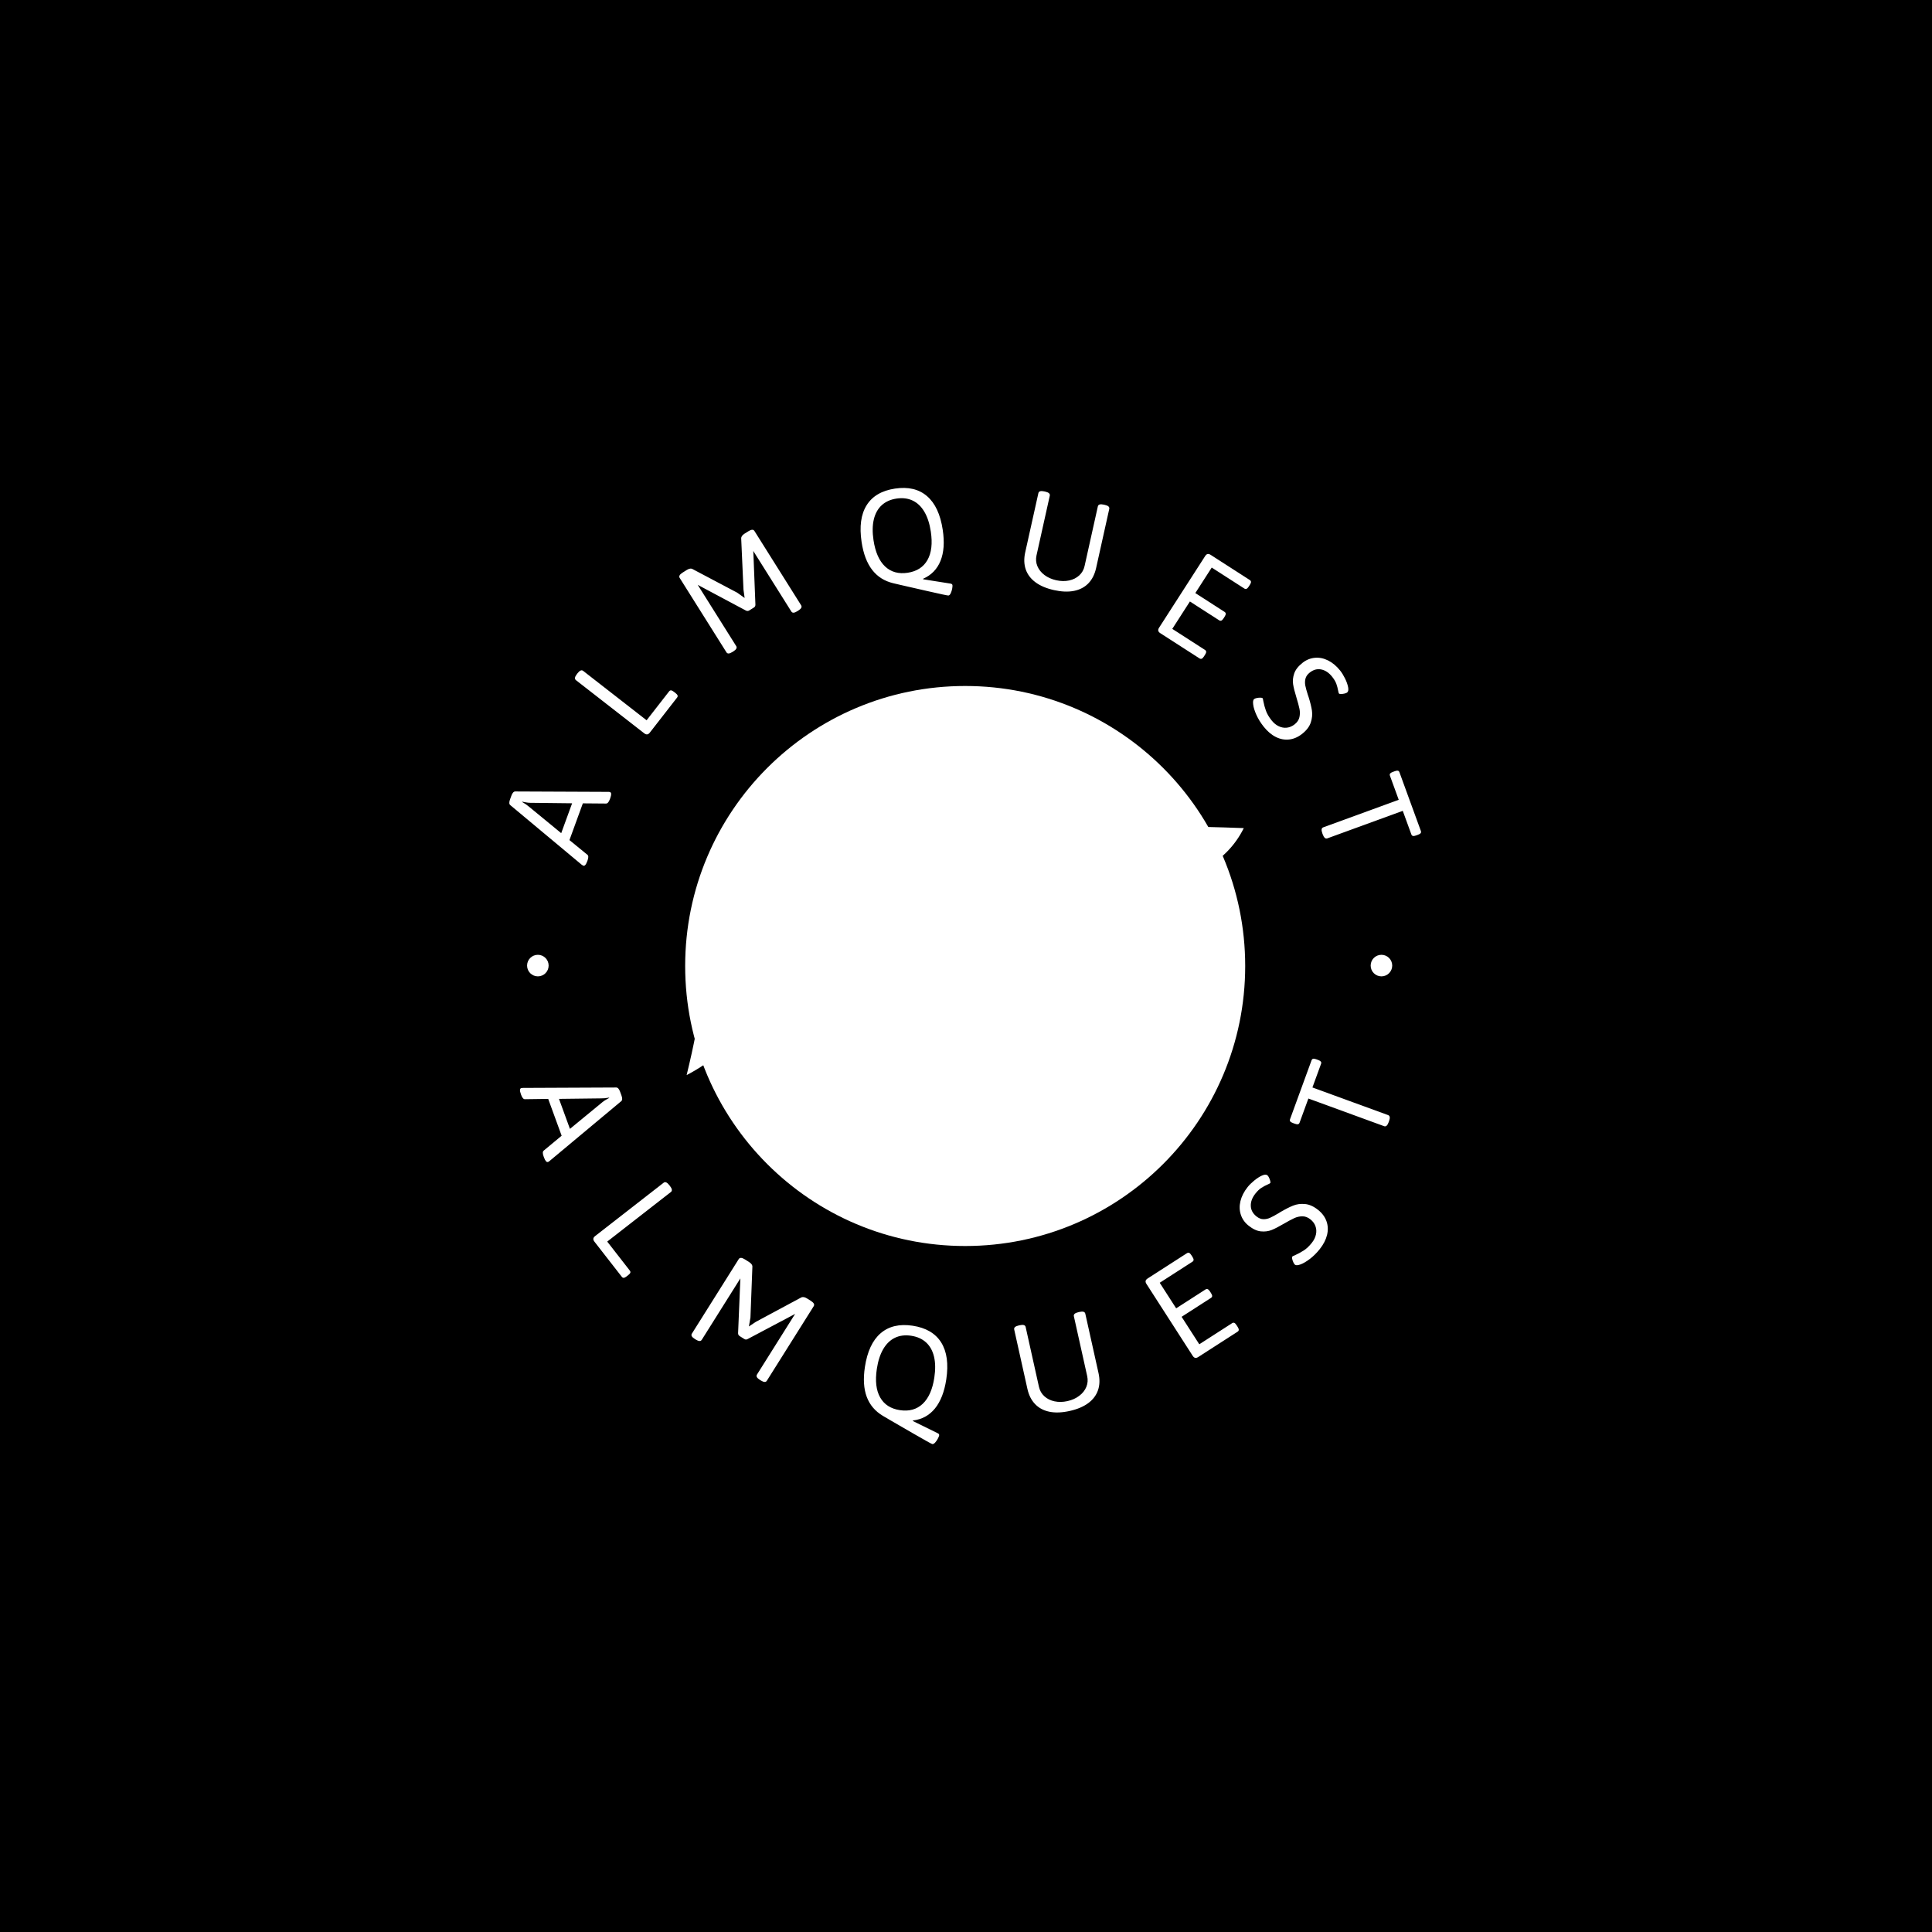 <svg xmlns="http://www.w3.org/2000/svg" version="1.1" xmlns:xlink="http://www.w3.org/1999/xlink" xmlns:svgjs="http://svgjs.dev/svgjs" width="1000" height="1000" viewBox="0 0 1000 1000"><rect width="1000" height="1000" fill="#000000"></rect><g transform="matrix(0.7,0,0,0.7,149.576,252.55)"><svg viewBox="0 0 396 280" data-background-color="#ffffff" preserveAspectRatio="xMidYMid meet" height="707" width="1000" xmlns="http://www.w3.org/2000/svg" xmlns:xlink="http://www.w3.org/1999/xlink"><g id="tight-bounds" transform="matrix(1,0,0,1,0.24,-0)"><svg viewBox="0 0 395.52 280" height="280" width="395.52"><g><svg viewBox="0 0 395.52 280" height="280" width="395.52"><g><svg viewBox="0 0 395.52 280" height="280" width="395.52"><g><svg viewBox="0 0 395.52 280" height="280" width="395.52"><g><svg viewBox="0 0 395.52 280" height="280" width="395.52"><g transform="matrix(1,0,0,1,81.229,47.294)"><svg viewBox="0 0 233.062 185.413" height="185.413" width="233.062"><g><circle r="82" cx="116.531" cy="92.706" fill="#ffffff" data-fill-palette-color="accent"></circle><svg xmlns="http://www.w3.org/2000/svg" xmlns:xlink="http://www.w3.org/1999/xlink" xml:space="preserve" style="shape-rendering:geometricPrecision;text-rendering:geometricPrecision;image-rendering:optimizeQuality;" viewBox="0 0 14.727 7.382" x="34.959" y="34.959" fill-rule="evenodd" clip-rule="evenodd" width="163.144" height="115.494" class="icon-o-0" data-fill-palette-color="quaternary" id="o-0"><g fill="#ffffff" data-fill-palette-color="quaternary"><path class="" d="M1.757 3.091c-0.313 0.444-0.296 1.331-0.417 1.95-0.153 0.784-0.711 1.203-1.34 1.534 0.188-0.771 0.348-1.542 0.412-2.313 0.078-0.953-0.06-0.891 0.767-1.575 1.159-0.961 3.04-1.741 5.848-2.29 2.456-0.406 5.049-0.453 7.701-0.351-0.89 1.809-3.733 1.961-7.203 1.581-1.811 0.02-3.495-0.488-5.768 1.464z m8.33 2.781c-3.895 2.038-7.803-2.284-9.165 0.688 2.104-1.831 5.079 3.183 9.165-0.688z m2.489-2.547c-4.49 2.72-9.502-0.792-10.907 1.859 3.412-1.235 7.765 2.753 10.907-1.859z m0.834-1.478c-3.944 1.761-10.043-1.402-11.565 2.239 3.106-1.808 8.446 1.438 11.565-2.239z" fill="#ffffff" data-fill-palette-color="quaternary"></path></g></svg></g></svg></g><path d="M87.102 109.281C86.903 109.827 86.705 110.207 86.509 110.421 86.315 110.629 86.117 110.695 85.914 110.621V110.621C85.816 110.586 85.662 110.491 85.454 110.339V110.339L64.542 92.886C64.192 92.606 64.17 92.045 64.477 91.204V91.204L64.866 90.135C65.171 89.3 65.548 88.885 65.999 88.889V88.889L93.252 89.006C93.43 88.995 93.602 89.019 93.767 89.08V89.08C94.179 89.23 94.198 89.817 93.824 90.843V90.843L93.71 91.156C93.401 92.003 93.027 92.427 92.589 92.427V92.427L85.796 92.371 81.874 103.128 87.123 107.421C87.465 107.684 87.48 108.243 87.169 109.097V109.097ZM79.462 101.101L82.652 92.352 70.36 92.211C70.019 92.212 69.642 92.176 69.231 92.102 68.825 92.031 68.432 91.957 68.049 91.88V91.88L68.019 91.963C68.88 92.464 69.528 92.909 69.963 93.298V93.298ZM105.413 71.647C105.165 71.966 104.907 72.143 104.641 72.176 104.375 72.209 104.085 72.103 103.77 71.858V71.858L83.775 56.292C83.316 55.934 83.41 55.34 84.056 54.51V54.51L84.243 54.27C84.881 53.451 85.43 53.219 85.889 53.577V53.577L104.468 68.041 111.05 59.587C111.223 59.365 111.418 59.264 111.634 59.283 111.851 59.303 112.122 59.439 112.447 59.692V59.692L112.942 60.078C113.256 60.322 113.452 60.55 113.529 60.759 113.607 60.968 113.559 61.184 113.386 61.405V61.405ZM129.635 48.021C129.165 48.316 128.786 48.469 128.5 48.48 128.216 48.496 127.996 48.379 127.84 48.13V48.13L114.157 26.36C113.847 25.868 114.138 25.342 115.029 24.782V24.782L116.199 24.046C116.929 23.587 117.52 23.501 117.971 23.789V23.789L131.01 30.681 133.174 32.227 132.839 29.797 132.172 14.864C132.125 14.322 132.455 13.829 133.163 13.383V13.383L134.259 12.695C135.139 12.142 135.733 12.112 136.043 12.604V12.604L149.726 34.374C150.032 34.861 149.745 35.381 148.865 35.934V35.934L148.641 36.075C148.171 36.37 147.792 36.523 147.506 36.534 147.222 36.55 147.003 36.433 146.846 36.184V36.184L135.683 18.423 135.718 18.609 136.331 34.155C136.333 34.355 136.302 34.525 136.236 34.667 136.167 34.803 136.044 34.926 135.867 35.038V35.038L134.556 35.862C134.218 36.074 133.881 36.09 133.543 35.908V35.908L119.433 28.381 130.712 46.325C131.018 46.812 130.734 47.33 129.859 47.88V47.88ZM192.854 31.506C192.667 31.534 190.536 31.083 186.463 30.151 182.391 29.227 179.909 28.66 179.018 28.451V28.451C177.851 28.158 177.069 27.975 176.675 27.903V27.903C174.104 27.287 172.049 25.981 170.512 23.986 168.974 21.991 167.946 19.275 167.426 15.837V15.837C166.743 11.314 167.235 7.723 168.902 5.065 170.568 2.401 173.33 0.778 177.188 0.195V0.195C181.065-0.391 184.196 0.345 186.583 2.404 188.968 4.456 190.502 7.737 191.183 12.247V12.247C191.734 15.892 191.519 18.928 190.537 21.357 189.551 23.793 187.852 25.54 185.44 26.598V26.598L185.464 26.753 193.417 28.01C193.787 28.053 193.993 28.214 194.035 28.492V28.492C194.063 28.679 194.035 29.017 193.95 29.506 193.858 29.989 193.717 30.433 193.527 30.839 193.337 31.244 193.113 31.467 192.854 31.506ZM180.912 24.844C183.6 24.437 185.534 23.193 186.713 21.112 187.893 19.036 188.22 16.257 187.694 12.774V12.774C187.342 10.448 186.714 8.517 185.807 6.982 184.909 5.452 183.765 4.359 182.377 3.703 180.996 3.046 179.413 2.852 177.63 3.122V3.122C175.872 3.388 174.431 4.038 173.305 5.074 172.186 6.109 171.42 7.491 171.006 9.219 170.594 10.953 170.564 12.983 170.916 15.31V15.31C171.444 18.806 172.575 21.371 174.309 23.006 176.042 24.634 178.243 25.247 180.912 24.844ZM223.777 29.924C221.563 29.432 219.754 28.668 218.351 27.633 216.949 26.591 215.995 25.328 215.488 23.843 214.983 22.351 214.933 20.693 215.339 18.869V18.869L219.195 1.53C219.322 0.962 219.892 0.791 220.906 1.016V1.016L221.203 1.082C222.217 1.308 222.661 1.705 222.535 2.272V2.272L218.651 19.736C218.403 20.852 218.488 21.912 218.908 22.916 219.327 23.92 220.019 24.783 220.983 25.507 221.947 26.23 223.092 26.739 224.419 27.034V27.034C225.759 27.332 227.019 27.355 228.2 27.102 229.375 26.847 230.362 26.354 231.161 25.621 231.961 24.882 232.483 23.964 232.727 22.866V22.866L236.611 5.403C236.737 4.835 237.308 4.664 238.322 4.89V4.89L238.647 4.962C239.642 5.183 240.077 5.578 239.951 6.146V6.146L236.095 23.485C235.689 25.309 234.941 26.79 233.851 27.927 232.763 29.057 231.363 29.797 229.652 30.146 227.942 30.489 225.984 30.415 223.777 29.924ZM254.902 42.54C254.561 42.321 254.362 42.081 254.305 41.819 254.249 41.557 254.328 41.258 254.544 40.923V40.923L268.042 19.942C268.261 19.601 268.5 19.405 268.758 19.353 269.016 19.302 269.316 19.386 269.657 19.605V19.605L281.091 26.961C281.328 27.114 281.45 27.297 281.459 27.513 281.468 27.728 281.36 28.012 281.133 28.364V28.364L280.789 28.9C280.573 29.235 280.362 29.449 280.155 29.541 279.948 29.633 279.726 29.603 279.49 29.451V29.451L269.959 23.32 265.154 30.789 273.703 36.289C273.94 36.441 274.059 36.631 274.061 36.857 274.063 37.084 273.954 37.367 273.735 37.708V37.708L273.411 38.211C273.192 38.552 272.981 38.766 272.777 38.852 272.574 38.939 272.354 38.906 272.118 38.754V38.754L263.568 33.254 258.408 41.276 267.971 47.428C268.207 47.58 268.328 47.767 268.334 47.988 268.339 48.209 268.231 48.493 268.008 48.839V48.839L267.668 49.367C267.453 49.702 267.241 49.916 267.034 50.008 266.827 50.1 266.606 50.07 266.369 49.918V49.918ZM285.171 69.91C284.277 68.784 283.569 67.639 283.047 66.477 282.525 65.314 282.21 64.308 282.103 63.459 281.992 62.604 282.08 62.063 282.366 61.835V61.835C282.525 61.709 282.788 61.605 283.156 61.521 283.523 61.447 283.88 61.414 284.228 61.421 284.567 61.428 284.777 61.482 284.858 61.585V61.585C284.931 61.677 285 61.952 285.063 62.411V62.411C285.255 63.41 285.512 64.353 285.833 65.241 286.145 66.128 286.697 67.071 287.49 68.069V68.069C288.107 68.847 288.804 69.42 289.58 69.789 290.361 70.162 291.156 70.303 291.967 70.21 292.778 70.117 293.539 69.788 294.251 69.223V69.223C295.008 68.622 295.473 67.919 295.644 67.116 295.82 66.317 295.824 65.513 295.656 64.703 295.489 63.893 295.186 62.765 294.748 61.319V61.319C294.266 59.766 293.946 58.485 293.787 57.476 293.633 56.472 293.741 55.426 294.113 54.339 294.479 53.255 295.287 52.218 296.536 51.226V51.226C297.621 50.365 298.82 49.873 300.132 49.749 301.44 49.62 302.743 49.879 304.04 50.526 305.342 51.178 306.524 52.172 307.584 53.508V53.508C308.067 54.117 308.536 54.876 308.99 55.784 309.439 56.696 309.741 57.545 309.897 58.33 310.049 59.111 309.954 59.637 309.611 59.909V59.909C309.463 60.027 309.214 60.129 308.864 60.214 308.506 60.299 308.161 60.343 307.83 60.347 307.496 60.345 307.294 60.301 307.225 60.214V60.214C307.139 60.107 307.059 59.832 306.984 59.391V59.391C306.85 58.655 306.669 57.969 306.44 57.333 306.205 56.701 305.801 56.025 305.229 55.303V55.303C304.29 54.12 303.228 53.407 302.042 53.164 300.861 52.917 299.728 53.224 298.642 54.085V54.085C297.987 54.605 297.575 55.195 297.406 55.855 297.243 56.51 297.228 57.185 297.362 57.88 297.501 58.57 297.754 59.488 298.12 60.632V60.632C298.154 60.697 298.214 60.867 298.299 61.141V61.141C298.796 62.724 299.131 64.077 299.304 65.199 299.472 66.326 299.36 67.487 298.966 68.684 298.573 69.881 297.736 70.987 296.457 72.003V72.003C295.254 72.958 293.988 73.512 292.658 73.666 291.32 73.819 290.006 73.573 288.717 72.927 287.434 72.277 286.252 71.271 285.171 69.91ZM302.35 101.141C302.166 100.638 302.099 100.245 302.149 99.962 302.193 99.682 302.353 99.491 302.63 99.391V99.391L324.722 91.331 322.152 84.286C322.056 84.022 322.077 83.802 322.214 83.627 322.354 83.457 322.612 83.304 322.986 83.168V83.168L323.585 82.949C323.965 82.81 324.261 82.762 324.471 82.804 324.683 82.851 324.837 83.007 324.933 83.271V83.271L331.199 100.446C331.293 100.704 331.274 100.92 331.143 101.093 331.011 101.266 330.755 101.422 330.374 101.561V101.561L329.776 101.779C329.401 101.916 329.105 101.962 328.887 101.916 328.668 101.87 328.512 101.719 328.418 101.461V101.461L325.902 94.563 303.809 102.623C303.269 102.82 302.818 102.424 302.457 101.436V101.436ZM67.668 177.574C67.466 177.021 67.373 176.603 67.388 176.319 67.4 176.03 67.511 175.847 67.72 175.77V175.77C67.812 175.737 67.988 175.714 68.248 175.703V175.703L95.575 175.581C96.026 175.577 96.403 175.992 96.708 176.827V176.827L97.101 177.904C97.408 178.746 97.387 179.306 97.037 179.587V179.587L76.039 197.111C75.917 197.232 75.773 197.323 75.607 197.384V197.384C75.189 197.536 74.792 197.096 74.416 196.065V196.065L74.302 195.752C73.99 194.899 74.003 194.334 74.341 194.058V194.058L79.586 189.702 75.651 178.918 68.85 179.01C68.418 179.029 68.047 178.611 67.735 177.758V177.758ZM78.811 178.913L82.017 187.698 91.543 179.86C91.804 179.639 92.115 179.425 92.477 179.216 92.839 179.008 93.188 178.811 93.524 178.625V178.625L93.494 178.543C92.512 178.713 91.729 178.787 91.143 178.764V178.764ZM89.202 220.741C88.949 220.416 88.839 220.12 88.872 219.854 88.905 219.589 89.079 219.333 89.393 219.088V219.088L109.457 203.465C109.916 203.108 110.468 203.344 111.115 204.175V204.175L111.307 204.422C111.946 205.242 112.036 205.831 111.577 206.188V206.188L92.936 220.703 99.543 229.187C99.716 229.409 99.766 229.623 99.694 229.828 99.622 230.033 99.424 230.262 99.099 230.515V230.515L98.596 230.907C98.281 231.151 98.013 231.286 97.791 231.309 97.57 231.333 97.372 231.234 97.2 231.012V231.012ZM118.609 249.238C118.133 248.939 117.829 248.662 117.695 248.408 117.558 248.16 117.567 247.911 117.724 247.662V247.662L131.454 225.818C131.764 225.326 132.367 225.361 133.263 225.924V225.924L134.433 226.66C135.163 227.119 135.5 227.616 135.441 228.151V228.151L134.876 242.94 134.421 245.56 136.471 244.197 149.683 237.102C150.157 236.829 150.747 236.914 151.455 237.359V237.359L152.551 238.048C153.431 238.601 153.716 239.124 153.406 239.616V239.616L139.676 261.46C139.37 261.947 138.777 261.914 137.897 261.361V261.361L137.673 261.221C137.203 260.925 136.901 260.65 136.767 260.396 136.624 260.144 136.631 259.894 136.788 259.645V259.645L147.988 241.826 147.844 241.944 134.047 249.25C133.87 249.347 133.706 249.394 133.553 249.391 133.395 249.385 133.231 249.327 133.059 249.22V249.22L131.739 248.39C131.402 248.178 131.242 247.88 131.259 247.497V247.497L131.927 231.476 120.612 249.478C120.306 249.965 119.71 249.93 118.825 249.373V249.373ZM188.114 279.994C187.927 279.965 186.018 278.904 182.389 276.809 178.76 274.708 176.551 273.429 175.761 272.973V272.973C174.732 272.342 174.037 271.933 173.676 271.746V271.746C171.395 270.391 169.812 268.529 168.927 266.162 168.048 263.801 167.868 260.896 168.389 257.445V257.445C169.075 252.902 170.611 249.605 172.996 247.553 175.382 245.494 178.511 244.757 182.381 245.341V245.341C186.265 245.928 189.049 247.561 190.733 250.241 192.41 252.919 192.907 256.521 192.225 261.044V261.044C191.673 264.695 190.566 267.542 188.903 269.584 187.234 271.619 185.088 272.789 182.464 273.093V273.093L182.441 273.248 189.685 276.81C190.033 276.962 190.185 277.177 190.143 277.455V277.455C190.115 277.642 189.988 277.957 189.763 278.398 189.531 278.839 189.265 279.225 188.963 279.557 188.662 279.888 188.379 280.034 188.114 279.994ZM178.648 270.068C181.343 270.475 183.564 269.859 185.312 268.219 187.061 266.573 188.198 264.005 188.725 260.516V260.516C189.079 258.176 189.049 256.14 188.637 254.405 188.219 252.663 187.444 251.274 186.312 250.237 185.179 249.2 183.721 248.547 181.938 248.278V248.278C180.167 248.011 178.591 248.206 177.21 248.863 175.828 249.52 174.684 250.62 173.777 252.162 172.871 253.697 172.242 255.634 171.889 257.974V257.974C171.359 261.482 171.684 264.274 172.865 266.35 174.038 268.424 175.966 269.663 178.648 270.068ZM228.35 270.308C226.13 270.802 224.165 270.878 222.455 270.535 220.737 270.188 219.333 269.443 218.242 268.299 217.145 267.164 216.394 265.681 215.986 263.85V263.85L212.116 246.454C211.989 245.886 212.433 245.49 213.448 245.264V245.264L213.754 245.196C214.768 244.97 215.338 245.141 215.465 245.709V245.709L219.363 263.229C219.611 264.346 220.142 265.272 220.955 266.008 221.762 266.746 222.756 267.238 223.935 267.485 225.123 267.736 226.38 267.714 227.707 267.419V267.419C229.053 267.119 230.206 266.601 231.167 265.865 232.136 265.134 232.826 264.264 233.238 263.256 233.649 262.247 233.732 261.191 233.487 260.087V260.087L229.588 242.566C229.462 241.999 229.909 241.601 230.93 241.374V241.374L231.246 241.304C232.247 241.081 232.811 241.253 232.937 241.821V241.821L236.808 259.217C237.215 261.048 237.167 262.709 236.662 264.201 236.152 265.7 235.196 266.971 233.794 268.012 232.384 269.049 230.569 269.815 228.35 270.308ZM266.02 254.5C265.673 254.723 265.369 254.806 265.107 254.749 264.845 254.692 264.607 254.496 264.391 254.161V254.161L250.85 233.114C250.627 232.767 250.546 232.466 250.606 232.21 250.667 231.953 250.87 231.714 251.216 231.491V231.491L262.684 224.113C262.92 223.961 263.138 223.926 263.338 224.007 263.538 224.088 263.753 224.307 263.983 224.665V224.665L264.328 225.2C264.543 225.536 264.65 225.817 264.648 226.043 264.646 226.27 264.527 226.459 264.291 226.611V226.611L254.728 232.764 259.544 240.249 268.126 234.728C268.362 234.576 268.586 234.549 268.796 234.646 269.003 234.738 269.218 234.958 269.441 235.304V235.304L269.759 235.799C269.982 236.145 270.09 236.429 270.085 236.65 270.08 236.871 269.959 237.057 269.722 237.209V237.209L261.14 242.731 266.317 250.777 275.921 244.598C276.152 244.449 276.369 244.418 276.573 244.505 276.776 244.592 276.989 244.808 277.212 245.155V245.155L277.557 245.69C277.772 246.026 277.879 246.307 277.877 246.533 277.875 246.76 277.759 246.947 277.528 247.096V247.096ZM301.597 222.902C300.703 224.028 299.747 224.98 298.729 225.757 297.716 226.529 296.803 227.069 295.992 227.376 295.179 227.674 294.63 227.709 294.343 227.482V227.482C294.185 227.356 294.025 227.121 293.865 226.776 293.704 226.432 293.588 226.094 293.518 225.763 293.451 225.426 293.459 225.207 293.54 225.104V225.104C293.613 225.012 293.866 224.883 294.298 224.717V224.717C295.226 224.294 296.089 223.828 296.886 223.317 297.688 222.811 298.486 222.059 299.278 221.061V221.061C299.896 220.283 300.296 219.47 300.477 218.621 300.664 217.776 300.617 216.967 300.338 216.195 300.064 215.426 299.571 214.76 298.859 214.195V214.195C298.102 213.593 297.312 213.296 296.489 213.302 295.662 213.313 294.874 213.492 294.123 213.839 293.372 214.186 292.34 214.739 291.027 215.499V215.499C289.62 216.326 288.443 216.931 287.496 217.314 286.544 217.693 285.496 217.825 284.353 217.71 283.209 217.595 282.01 217.04 280.756 216.044V216.044C279.666 215.179 278.912 214.121 278.494 212.871 278.071 211.617 278.027 210.285 278.363 208.874 278.703 207.458 279.407 206.077 280.476 204.731V204.731C280.959 204.122 281.594 203.496 282.381 202.852 283.166 202.199 283.924 201.707 284.653 201.377 285.383 201.046 285.922 201.019 286.27 201.296V201.296C286.418 201.414 286.572 201.636 286.73 201.962 286.894 202.292 287.015 202.617 287.093 202.939 287.172 203.26 287.175 203.466 287.102 203.559V203.559C287.021 203.661 286.772 203.801 286.355 203.979V203.979C285.668 204.277 285.039 204.612 284.468 204.984 283.906 205.356 283.336 205.905 282.759 206.632V206.632C281.821 207.814 281.367 209.011 281.399 210.221 281.427 211.436 281.986 212.477 283.077 213.343V213.343C283.732 213.863 284.4 214.13 285.08 214.145 285.761 214.16 286.422 214.021 287.063 213.729 287.713 213.436 288.554 212.981 289.586 212.365V212.365C289.645 212.311 289.796 212.215 290.041 212.075V212.075C291.479 211.231 292.725 210.597 293.778 210.174 294.836 209.745 295.995 209.589 297.255 209.704 298.514 209.811 299.788 210.376 301.078 211.4V211.4C302.281 212.355 303.109 213.467 303.561 214.736 304.014 216.005 304.072 217.34 303.735 218.742 303.395 220.149 302.682 221.535 301.597 222.902ZM321.774 185.735C321.588 186.244 321.385 186.591 321.164 186.775 320.95 186.961 320.705 187.004 320.429 186.903V186.903L298.265 178.81 295.683 185.882C295.588 186.14 295.432 186.292 295.214 186.337 294.995 186.383 294.699 186.337 294.325 186.2V186.2L293.726 185.982C293.339 185.84 293.08 185.683 292.949 185.51 292.817 185.337 292.798 185.121 292.893 184.863V184.863L299.183 167.635C299.28 167.371 299.434 167.215 299.646 167.167 299.858 167.119 300.158 167.166 300.545 167.307V167.307L301.143 167.526C301.518 167.663 301.774 167.819 301.911 167.994 302.049 168.17 302.07 168.389 301.973 168.653V168.653L299.448 175.569 321.612 183.662C322.153 183.859 322.241 184.455 321.878 185.449V185.449ZM69.466 139.878C69.466 138.135 70.879 136.722 72.622 136.722 74.365 136.722 75.777 138.135 75.777 139.878 75.777 141.621 74.365 143.033 72.622 143.033 70.879 143.033 69.466 141.621 69.466 139.878ZM316.503 139.878C316.503 138.135 317.915 136.722 319.658 136.722 321.401 136.722 322.814 138.135 322.814 139.878 322.814 141.621 321.401 143.033 319.658 143.033 317.915 143.033 316.503 141.621 316.503 139.878Z" fill="#ffffff" data-fill-palette-color="primary"></path></svg></g></svg></g></svg></g><g></g></svg></g><defs></defs></svg><rect width="395.52" height="280" fill="none" stroke="none" visibility="hidden"></rect></g></svg></g></svg>